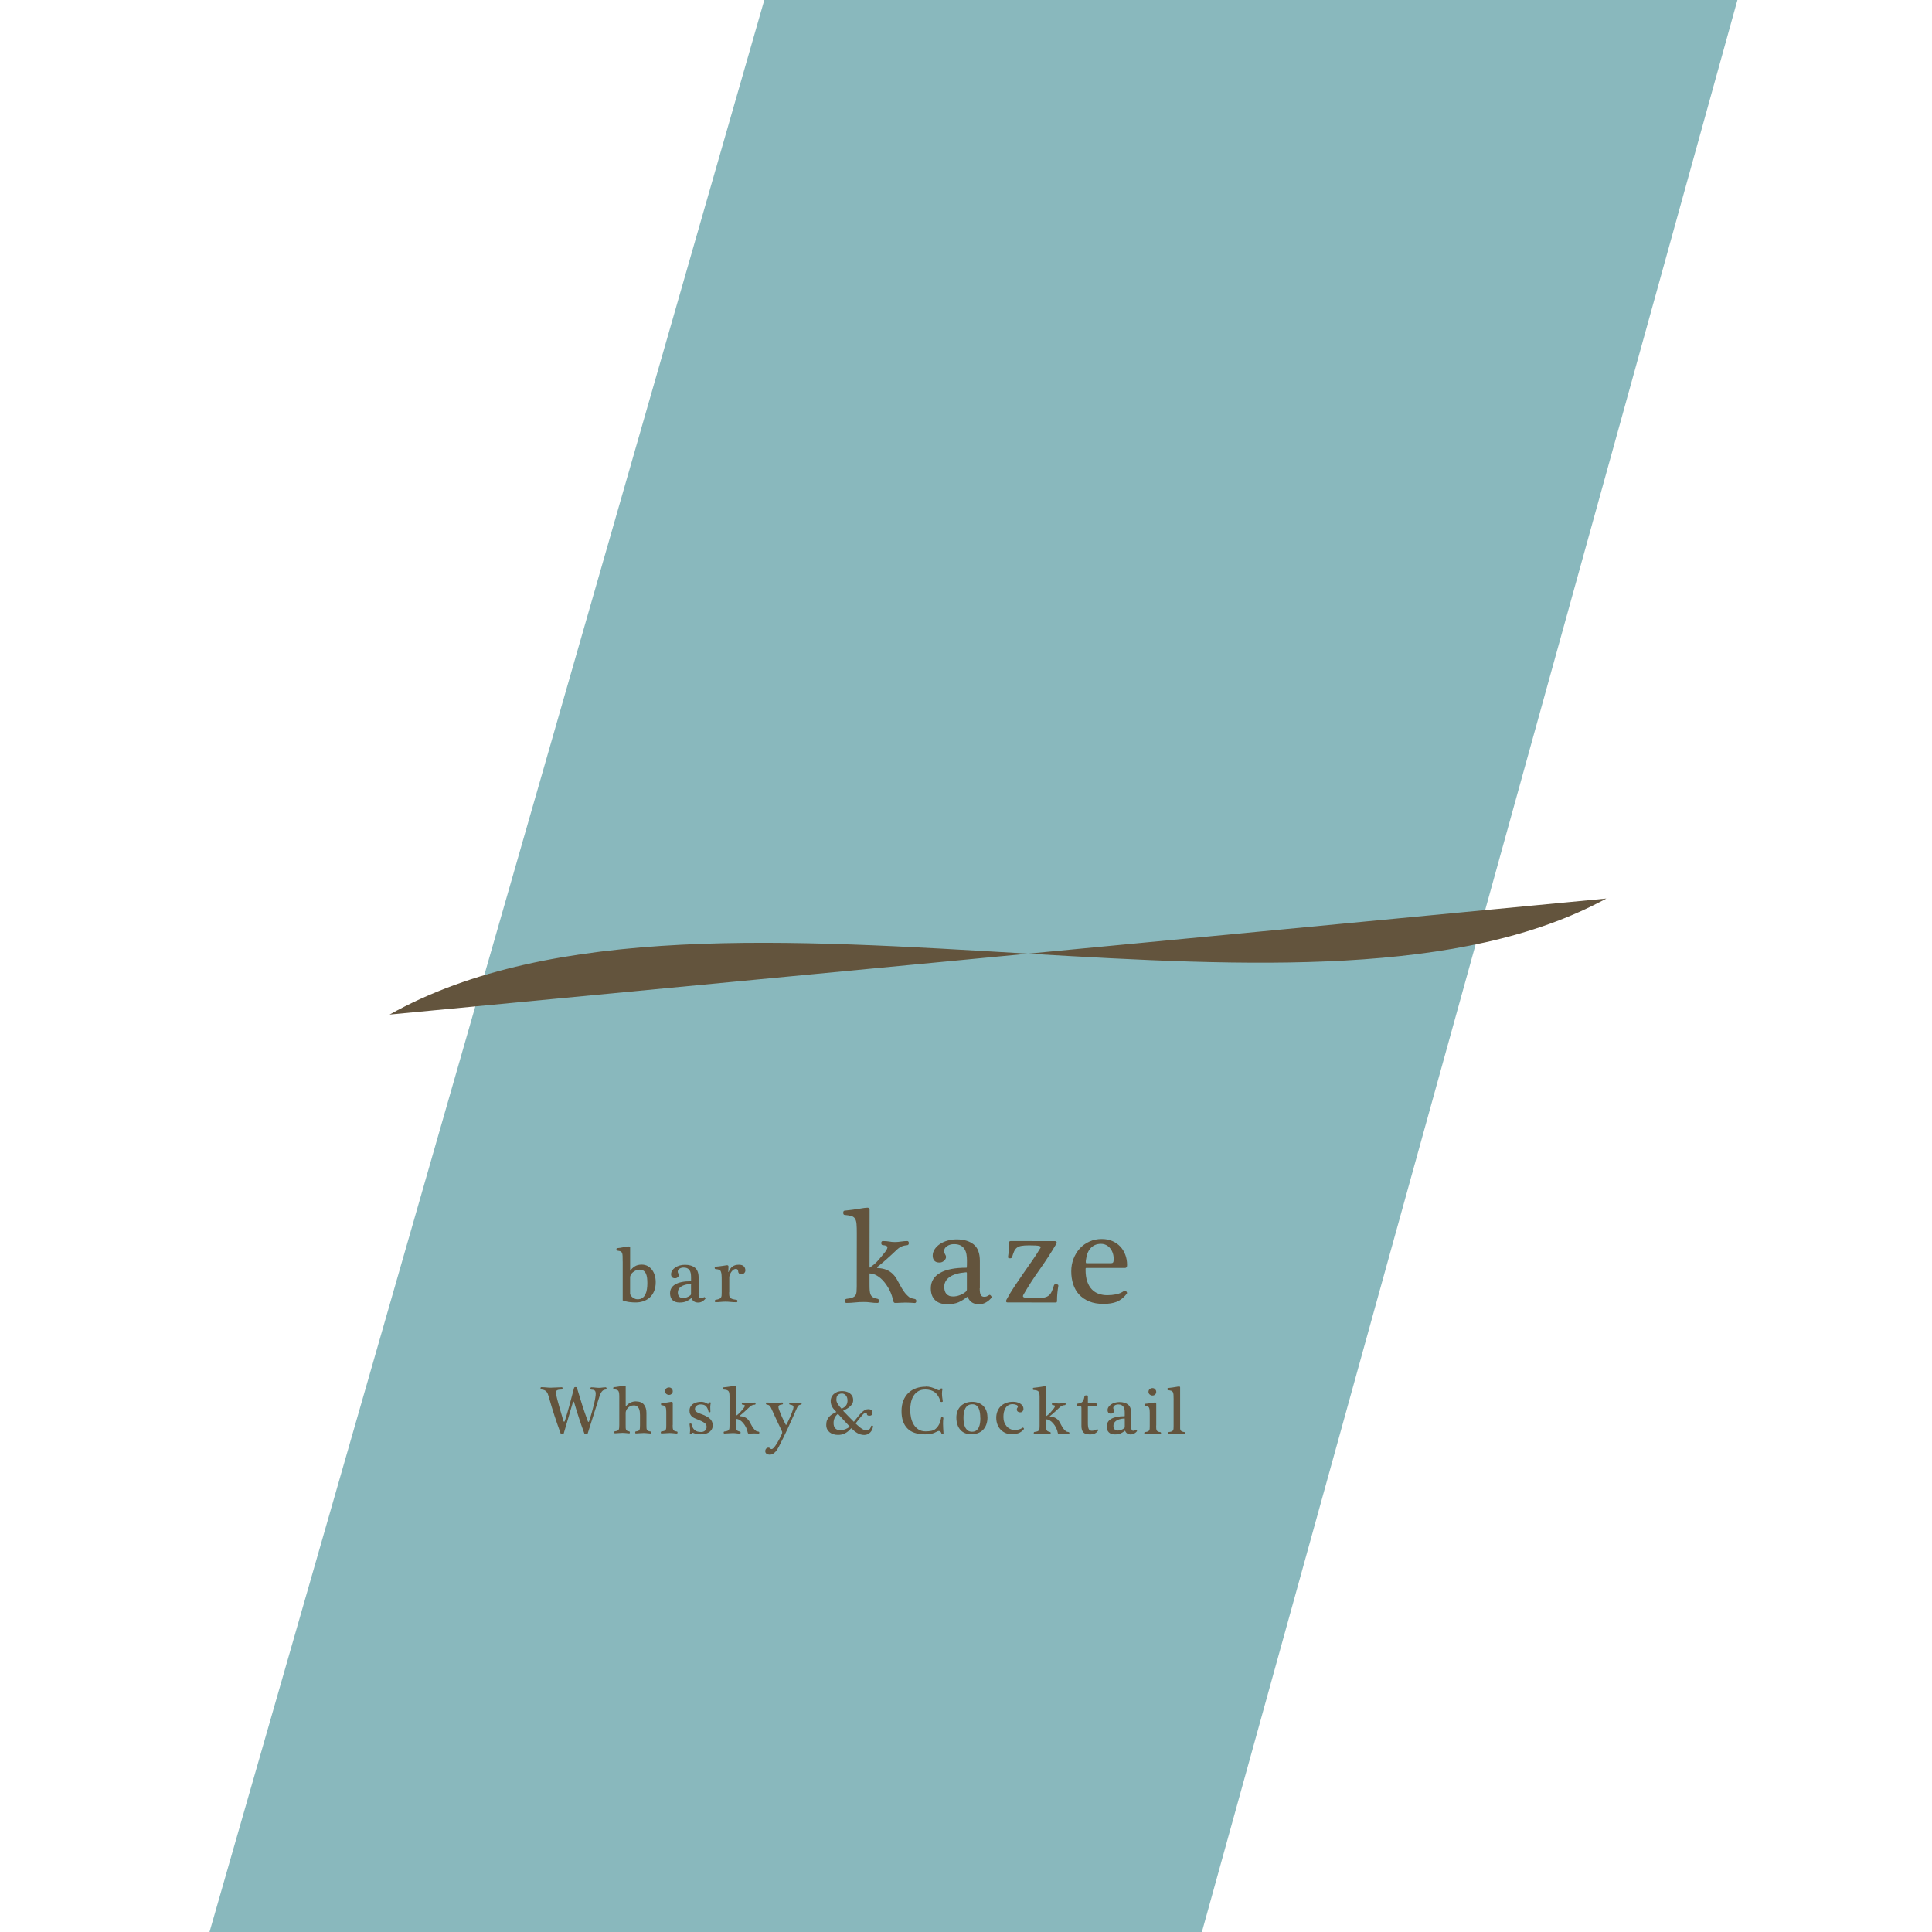 <?xml version="1.0" encoding="UTF-8"?><svg id="_レイヤー_1" xmlns="http://www.w3.org/2000/svg" xmlns:xlink="http://www.w3.org/1999/xlink" viewBox="0 0 536.19 536.19"><defs><style>.cls-1{fill:none;}.cls-2{clip-path:url(#clippath);}.cls-3{fill:#89b8bd;}.cls-4{fill:#63543d;}.cls-5{clip-path:url(#clippath-1);}.cls-6{clip-path:url(#clippath-2);}</style><clipPath id="clippath"><rect class="cls-1" x="64.65" y="-198.23" width="578.27" height="814.68"/></clipPath><clipPath id="clippath-1"><rect class="cls-1" x="64.65" y="-203.33" width="578.27" height="824.88"/></clipPath><clipPath id="clippath-2"><rect class="cls-1" x="85.15" y="-158.87" width="578.27" height="814.68" transform="translate(125.31 622.42) rotate(-89.92)"/></clipPath></defs><g class="cls-2"><g class="cls-5"><rect class="cls-4" x="304.31" y="280.64" width=".76" height="244.91"/></g></g><g class="cls-6"><polygon class="cls-3" points="212.96 -2.93 46.97 575.11 322.67 575.48 482.9 -2.57 212.96 -2.93"/><path class="cls-4" d="m108.12,281.57c45.03-25.3,111.85-20.75,177.36-16.89,60.69,3.57,120.25,6.56,160.33-15.31"/><rect class="cls-1" x="85.15" y="-163.97" width="578.27" height="824.88" transform="translate(125.31 622.42) rotate(-89.92)"/><path class="cls-4" d="m162.18,397.84c-.53-1.41-1.03-2.85-1.51-4.32-.48-1.47-.93-2.94-1.36-4.41-.03-.09-.08-.13-.15-.12-.07,0-.12.05-.15.14l-2.57,8.74c-.02.06-.08.11-.17.13-.09.03-.18.04-.28.04-.09,0-.17-.02-.24-.05-.08-.03-.13-.08-.15-.15-.29-.81-.58-1.63-.87-2.44-.29-.81-.57-1.64-.84-2.47-.27-.83-.54-1.68-.8-2.54-.26-.86-.52-1.75-.77-2.66-.09-.32-.19-.6-.28-.85-.1-.25-.22-.46-.38-.64-.16-.18-.35-.32-.57-.42-.23-.1-.52-.17-.87-.2-.07,0-.12-.04-.16-.12-.04-.07-.06-.15-.05-.23,0-.08.02-.14.05-.2.03-.06.09-.08.16-.08.25,0,.48,0,.7.02.22.01.44.03.65.05.21.02.42.03.64.05.21.01.43.02.66.02.48,0,.98-.02,1.5-.06.52-.04,1.03-.06,1.56-.06.07,0,.12.03.15.09.03.06.05.12.05.19,0,.08-.02.16-.06.23-.04.07-.09.11-.16.12-.18.01-.37.02-.57.03-.19,0-.37.04-.53.09-.16.05-.29.13-.39.24-.1.11-.15.27-.15.48,0,.12.03.34.09.64.06.3.16.76.32,1.36.16.6.37,1.38.65,2.35.27.96.63,2.17,1.06,3.61.03.07.09.11.17.12.08,0,.14-.03.17-.12.51-1.58.97-3.14,1.38-4.69.41-1.54.81-3.08,1.22-4.6.02-.07.07-.12.15-.15.08-.03.17-.05.26-.05.09,0,.17.02.24.05.07.03.12.08.13.15.46,1.57.94,3.12,1.43,4.68.5,1.55,1.03,3.1,1.61,4.64.04.09.09.14.17.15.08,0,.12-.02.14-.09.34-1.03.63-1.97.87-2.82.24-.85.43-1.6.58-2.25.15-.65.26-1.2.32-1.64.07-.44.1-.78.1-1s-.02-.42-.07-.56c-.05-.15-.12-.27-.22-.35-.1-.09-.23-.15-.38-.18-.16-.04-.34-.06-.56-.07-.09,0-.15-.03-.19-.09-.04-.06-.06-.13-.06-.2,0-.08.02-.16.06-.23.04-.07.1-.11.18-.11.2,0,.39,0,.58.02.18.01.36.03.53.05.17.02.35.03.52.05.17.01.35.02.52.02s.33,0,.47-.02c.14-.01.29-.03.43-.05.14-.02.29-.03.44-.05.15-.01.32-.02.52-.02.07,0,.12.03.17.1.04.07.07.14.07.22,0,.08-.02.14-.06.2-.04.06-.11.09-.21.1-.3.02-.55.11-.75.26-.2.16-.37.36-.51.61-.14.25-.27.53-.38.86-.11.33-.22.67-.33,1.02-.5,1.58-1,3.16-1.5,4.72-.5,1.57-1,3.14-1.5,4.73-.02.07-.08.12-.17.16-.09.04-.19.05-.29.05-.11,0-.21-.02-.3-.06-.09-.04-.15-.09-.17-.16"/><path class="cls-4" d="m173.65,390.28c.02.06.06.06.09,0,.33-.43.74-.76,1.22-1,.48-.24.96-.35,1.44-.35,1.06,0,1.83.29,2.3.88.47.58.71,1.35.71,2.29v3.48c0,.33,0,.6.02.8.02.2.07.36.15.48.09.12.2.21.35.28.15.06.36.12.62.15.06.01.11.05.14.1.03.06.05.12.05.19s-.02.13-.06.19c-.04.06-.09.08-.15.08-.18,0-.44-.02-.81-.07-.36-.04-.72-.07-1.1-.07-.4,0-.8.02-1.19.06-.39.04-.72.06-1,.06-.04,0-.07-.03-.1-.08-.03-.06-.05-.12-.05-.19s.01-.13.04-.19c.02-.06.07-.09.13-.1.29-.04.51-.09.67-.15.16-.06.27-.16.34-.28.07-.12.11-.29.13-.49.02-.2.03-.46.03-.78v-2.84c0-.31-.02-.63-.06-.94-.04-.31-.12-.6-.24-.86-.12-.26-.29-.47-.52-.63-.23-.17-.53-.25-.9-.25-.4,0-.75.08-1.03.23-.28.15-.51.33-.69.54-.18.21-.32.44-.41.67-.09.24-.13.44-.13.62v3.33c0,.34,0,.62.01.84.01.22.05.4.12.53.06.13.16.23.29.29.13.06.32.12.56.15.06.01.11.05.14.1.03.06.05.12.05.19s-.02.13-.05.19c-.03.06-.07.08-.12.08-.17,0-.42-.02-.77-.07-.35-.04-.71-.07-1.08-.07-.41,0-.79.02-1.16.06-.36.04-.69.06-.98.06-.06,0-.1-.03-.13-.08-.03-.06-.05-.12-.05-.19s.01-.13.04-.19c.02-.06.08-.09.16-.1.28-.04.49-.09.66-.15.16-.06.28-.16.36-.28.07-.13.12-.29.14-.49.02-.2.03-.46.04-.78v-7.4c.01-.54,0-.97-.03-1.29-.03-.32-.09-.57-.19-.75-.1-.18-.25-.29-.45-.36-.2-.06-.48-.12-.83-.15-.06,0-.11-.03-.14-.09-.03-.06-.05-.13-.05-.21s.02-.15.05-.21c.03-.06.09-.09.16-.09.28-.01.57-.04.88-.1.31-.05.61-.1.9-.14.28-.04.53-.08.76-.12.22-.04.37-.05.46-.05.1,0,.17.03.21.08.04.06.06.11.05.18v5.41Z"/><path class="cls-4" d="m186.69,395.48c0,.31,0,.58.02.79.02.21.06.39.13.53.07.14.19.25.34.32.16.08.38.13.67.17.07.01.12.04.15.1.03.05.05.11.05.18s-.02.13-.05.19c-.04.06-.09.09-.15.09-.11,0-.24,0-.4-.02-.15-.01-.32-.03-.49-.05-.17-.02-.36-.03-.55-.05-.19-.01-.38-.02-.56-.02-.41,0-.8.02-1.18.06-.38.04-.75.06-1.1.06-.06,0-.11-.03-.14-.08-.03-.06-.05-.12-.05-.18s.02-.13.05-.19c.03-.06.09-.09.15-.11.33-.04.59-.09.77-.16.18-.07.31-.18.4-.31.08-.13.13-.3.14-.5.01-.2.02-.44.02-.73v-3.03c0-.55,0-.99-.03-1.31-.02-.32-.08-.56-.17-.74-.09-.17-.22-.29-.4-.35-.17-.06-.41-.12-.71-.15-.06,0-.1-.03-.12-.09-.03-.06-.04-.12-.04-.19s.01-.13.04-.19c.02-.06.07-.09.12-.09.28-.02.56-.05.87-.09.3-.04.58-.08.84-.13.26-.05.49-.08.68-.11.19-.03.31-.05.36-.05.16,0,.25.04.3.13.04.09.06.17.06.24v6.03Zm-.98-8.35c-.31,0-.59-.1-.82-.3-.22-.19-.33-.43-.33-.73,0-.15.03-.28.08-.41.06-.13.13-.23.24-.33.1-.09.22-.16.35-.22.13-.05.28-.08.44-.08.15,0,.28.03.41.08.13.06.24.13.33.23.09.1.16.21.22.33.05.13.08.26.08.41s-.02.27-.07.39c-.05.12-.12.23-.21.32-.09.09-.2.16-.31.22-.12.05-.25.08-.4.08"/><path class="cls-4" d="m197.28,389.32c-.04.14-.08.31-.11.51-.03.2-.05.41-.05.64,0,.24,0,.49.02.75.01.26.02.46.02.6,0,.04-.02.07-.07.09-.05.02-.1.04-.17.05-.06,0-.12,0-.17-.02-.05-.02-.08-.05-.09-.08-.14-.67-.37-1.18-.68-1.54-.31-.36-.82-.54-1.51-.54-.46,0-.84.12-1.14.35-.31.23-.46.55-.46.94,0,.32.12.58.38.75.25.18.59.34,1,.49.18.06.39.14.63.24.24.1.44.17.6.24.32.15.63.31.91.48.28.16.53.36.74.58.21.22.37.47.49.75.12.28.18.6.18.96,0,.48-.1.88-.31,1.2-.2.32-.46.58-.77.77-.31.2-.67.34-1.07.42-.41.09-.8.13-1.19.13-.32,0-.69-.04-1.09-.11-.4-.07-.75-.18-1.05-.32-.07-.02-.15-.01-.23.04-.09.05-.14.15-.16.28,0,.04-.03.06-.09.07-.06.01-.11.02-.17.02s-.11,0-.16-.03c-.05-.02-.07-.05-.07-.08,0-.1.01-.24.04-.41.02-.18.04-.34.04-.49s0-.35-.02-.6c-.01-.25-.04-.49-.08-.75-.04-.25-.06-.41-.06-.47,0-.05.02-.09.08-.11.05-.02.11-.04.17-.05.06,0,.12,0,.18.02.06.02.1.05.11.1.09.37.2.69.33.97.14.28.31.51.52.7.21.19.46.33.75.42.29.1.65.14,1.07.14.45,0,.82-.12,1.1-.38.29-.25.43-.6.43-1.06,0-.4-.14-.71-.43-.95-.28-.23-.61-.44-.99-.62-.18-.07-.36-.15-.54-.23-.18-.08-.36-.15-.55-.23-.28-.11-.55-.23-.82-.35-.27-.12-.51-.27-.72-.45-.21-.18-.38-.4-.5-.66-.13-.26-.19-.59-.19-.98,0-.45.1-.84.3-1.15.2-.31.45-.57.76-.76.31-.2.65-.34,1.03-.42.37-.09.75-.13,1.12-.13.31,0,.61.04.9.12.29.08.59.23.92.44.05.02.12.02.2,0,.09-.03.15-.13.2-.31.01-.05.05-.08.11-.09.07-.01.13-.02.19,0,.06,0,.12.02.17.05.05.02.07.06.06.09"/><path class="cls-4" d="m210.5,397.88c-.2-.01-.41-.03-.61-.04-.21-.01-.42-.02-.65-.02-.25,0-.5,0-.75.03-.25.02-.48.03-.69.03-.09,0-.15-.03-.19-.09-.04-.06-.06-.12-.08-.17-.1-.53-.26-1.02-.49-1.48-.23-.46-.5-.87-.8-1.22-.3-.35-.62-.63-.97-.83-.35-.2-.69-.3-1.03-.3v1.47c0,.36,0,.66.02.9.02.24.06.44.14.59.08.16.19.28.34.36.15.08.36.15.62.2.06.01.11.05.14.1.03.06.05.12.05.19s-.02.13-.05.19c-.03.06-.08.08-.14.08-.35,0-.67-.02-.96-.07-.29-.04-.63-.07-1-.07-.41,0-.81.02-1.2.06-.39.04-.79.06-1.18.06-.06,0-.11-.03-.14-.08-.04-.06-.05-.12-.05-.19s.02-.13.05-.19c.03-.06.09-.09.16-.1.35-.04.62-.09.82-.17.2-.08.34-.18.42-.31.09-.13.14-.29.15-.49.02-.19.03-.44.03-.73v-7.4c.01-.54,0-.97-.03-1.29-.02-.32-.1-.57-.21-.75-.12-.17-.29-.29-.51-.36-.22-.06-.54-.12-.94-.15-.06,0-.11-.03-.14-.09-.03-.06-.05-.13-.05-.21s.02-.15.05-.21c.03-.06.08-.09.16-.09.79-.08,1.46-.17,2.02-.26.56-.1.94-.15,1.16-.15.1,0,.18.03.22.08.04.06.06.11.06.17v8.07c.23-.15.46-.32.67-.51.21-.19.41-.38.59-.58.17-.2.33-.4.49-.58.15-.19.29-.35.4-.49.25-.32.35-.56.32-.7-.03-.14-.24-.23-.64-.25-.07,0-.12-.03-.16-.1-.04-.06-.06-.13-.06-.2s.02-.13.06-.19c.04-.06.09-.09.16-.09.2,0,.37,0,.52.02.15.01.28.03.4.05.12.02.23.04.35.05.11.01.25.02.4.02.29,0,.58-.02.88-.07.3-.05.59-.07.88-.07.06,0,.1.03.14.09.04.06.06.12.06.19s-.02.13-.05.19c-.03.06-.08.09-.15.11-.25.02-.46.06-.62.11-.17.05-.31.12-.45.21-.14.09-.27.19-.39.31-.13.12-.28.26-.45.42-.12.1-.27.24-.45.42-.19.17-.39.36-.61.56-.22.2-.44.38-.64.56-.21.17-.39.32-.53.43-.05.04-.07.08-.06.12.01.04.04.06.07.06.5.03.92.11,1.25.25.33.14.61.33.84.55.23.22.42.47.57.75.16.28.31.56.47.86.15.29.33.58.53.87.2.28.44.54.74.78.09.06.19.11.33.14.13.03.27.06.41.09.07.01.13.05.17.1.04.06.06.12.06.19s-.02.13-.06.19c-.04.06-.1.08-.17.08"/><path class="cls-4" d="m218.02,395.37s.07.07.13.07.1-.02.13-.07c.39-.77.74-1.49,1.03-2.18.3-.68.56-1.35.78-2.01.04-.1.07-.21.09-.34.02-.13.04-.23.04-.29,0-.14-.03-.26-.1-.35-.07-.09-.16-.16-.26-.21-.11-.05-.22-.09-.34-.11-.12-.02-.22-.04-.31-.06-.06-.01-.11-.05-.14-.11-.03-.06-.05-.12-.05-.18s.02-.12.05-.17c.03-.05.08-.08.14-.08.24,0,.48.02.74.05.25.03.5.05.75.05.29,0,.58-.02.88-.05.3-.03.54-.05.72-.05.06,0,.11.03.14.08.03.05.05.11.05.18s-.02.13-.05.19c-.03.06-.08.09-.14.09-.19.02-.35.07-.48.13-.13.06-.24.15-.33.27-.1.12-.18.27-.26.46-.08.18-.18.4-.3.65-.34.76-.7,1.58-1.1,2.47-.39.89-.81,1.78-1.22,2.69-.42.9-.85,1.79-1.28,2.67-.43.87-.84,1.69-1.23,2.44-.1.18-.23.4-.38.64-.15.25-.33.48-.53.7-.21.22-.44.41-.7.56-.26.15-.55.22-.87.22-.29,0-.57-.08-.84-.24-.26-.16-.4-.41-.39-.76,0-.26.08-.49.25-.68.17-.19.38-.28.64-.28.11,0,.2.02.26.06.06.04.12.09.18.14.06.05.12.1.19.14.07.04.15.06.25.06.14,0,.29-.09.47-.26.18-.17.37-.4.56-.67.2-.27.39-.57.59-.91.2-.33.38-.66.54-.97.16-.31.31-.59.42-.85.12-.25.21-.44.26-.55.06-.15.09-.28.09-.4s-.02-.23-.07-.33c-.4-.84-.84-1.76-1.33-2.78-.49-1.02-.95-2.03-1.4-3.05-.12-.3-.23-.55-.34-.74-.1-.19-.21-.34-.31-.46-.11-.11-.23-.2-.37-.26-.15-.06-.33-.11-.56-.15-.05-.01-.09-.05-.11-.11-.02-.06-.03-.12-.03-.18,0-.06.02-.12.06-.17.03-.05.08-.08.14-.08.39,0,.77.02,1.13.05.36.03.72.05,1.08.05s.72-.02,1.07-.05c.35-.03.71-.05,1.07-.05.07,0,.12.03.15.08.03.05.05.11.05.17s-.02.12-.05.18c-.03.06-.08.09-.15.11-.4.05-.68.12-.84.22-.16.1-.24.24-.24.41,0,.25.05.52.16.79.26.71.53,1.38.81,2.01.28.64.61,1.34,1.02,2.1"/><path class="cls-4" d="m233.99,391.54c.5.52.99,1.03,1.47,1.53.48.5.99,1.01,1.51,1.53.45-.58.86-1.08,1.21-1.52.35-.43.69-.8.99-1.09.31-.29.61-.52.89-.67.29-.15.59-.22.91-.22.39,0,.68.09.88.28.2.19.3.41.3.68,0,.22-.07.42-.19.59-.12.17-.35.26-.71.26-.13,0-.24-.01-.32-.04-.09-.03-.15-.06-.2-.11-.05-.04-.08-.09-.1-.14-.02-.05-.03-.09-.03-.13,0-.23-.12-.35-.36-.35-.14,0-.27.04-.41.13-.13.09-.31.24-.5.46-.2.22-.45.52-.75.9-.3.38-.67.85-1.13,1.43.19.18.4.38.64.59.24.22.49.43.74.62.26.2.52.36.77.49.26.13.5.2.73.2.44,0,.76-.1.98-.31.22-.21.37-.49.45-.86.01-.05.04-.09.09-.11.05-.03.1-.04.17-.04.07,0,.14.02.2.06.06.04.09.1.07.19-.03.28-.11.56-.23.85-.12.28-.29.53-.5.76-.21.22-.46.4-.74.54-.29.14-.6.21-.95.21-.37,0-.72-.05-1.05-.15-.33-.1-.63-.23-.92-.4-.29-.17-.57-.36-.83-.58-.26-.22-.51-.45-.75-.69-.05-.04-.09-.04-.13,0-.54.62-1.1,1.08-1.69,1.37-.58.29-1.23.44-1.93.43-.44,0-.86-.06-1.25-.18-.4-.12-.75-.29-1.04-.52-.3-.23-.54-.52-.71-.86-.17-.34-.26-.74-.26-1.2,0-.51.07-.95.22-1.32.15-.37.35-.69.61-.97.26-.28.56-.52.89-.72.34-.21.71-.4,1.09-.59-.2-.22-.4-.43-.59-.64-.19-.21-.36-.43-.51-.67-.15-.24-.27-.5-.35-.78-.09-.29-.13-.62-.13-.99,0-.31.06-.63.19-.95.12-.32.31-.61.58-.87.26-.26.59-.47,1-.64.41-.17.89-.25,1.46-.25.36,0,.71.05,1.07.14.36.09.68.24.97.44.29.2.52.46.7.78.18.32.27.71.27,1.16,0,.38-.09.72-.27,1.02-.18.3-.41.56-.69.8-.28.24-.58.45-.91.63-.33.18-.64.35-.93.49m1.75,4.28c-.55-.59-1.09-1.16-1.61-1.72-.52-.56-1.04-1.13-1.57-1.72-.44.37-.76.77-.94,1.2-.18.44-.27.88-.27,1.34,0,.3.03.58.1.82.07.25.18.46.34.64.15.17.35.31.58.41.23.1.51.15.84.15.44,0,.9-.09,1.38-.27.47-.18.86-.41,1.17-.69.05-.05.04-.1-.02-.17m-2.17-4.83c.29-.13.54-.28.75-.43.2-.15.37-.32.51-.51.14-.18.23-.39.3-.62.06-.23.09-.48.09-.76,0-.31-.05-.58-.13-.81-.09-.24-.2-.44-.35-.6-.14-.16-.3-.29-.48-.37-.18-.08-.35-.12-.52-.13-.34,0-.61.05-.82.15-.21.1-.37.23-.49.39-.12.16-.2.34-.24.55-.04.21-.06.42-.07.63,0,.24.05.47.15.7.1.23.22.45.37.67.15.22.3.42.47.61.17.19.33.37.47.53"/><path class="cls-4" d="m256.91,384.81c.56,0,1.09.07,1.56.21.48.14.95.32,1.42.55.13.06.26.12.38.18.12.06.22.08.31.08.2,0,.33-.12.4-.36.01-.05.05-.09.13-.11.07-.02.14-.03.21-.03.07,0,.13.02.18.05.05.02.07.06.06.12-.05.2-.08.4-.1.62-.02.21-.03.44-.03.66,0,.35.02.7.07,1.05.05.35.1.72.15,1.09,0,.05-.03.09-.08.12-.06.03-.12.05-.21.06-.08,0-.16,0-.24-.03-.08-.02-.12-.07-.13-.14-.31-1.13-.82-1.96-1.52-2.5-.7-.53-1.58-.8-2.65-.8-.83,0-1.51.17-2.06.53-.54.35-.97.8-1.29,1.35-.32.55-.54,1.15-.67,1.83-.13.67-.19,1.33-.19,1.96,0,.71.07,1.41.22,2.11.15.7.39,1.34.73,1.91.34.57.78,1.03,1.33,1.39.55.36,1.21.54,1.99.54.6,0,1.14-.05,1.62-.15.48-.1.88-.3,1.21-.59.41-.37.73-.81.97-1.31.24-.51.41-1.08.51-1.72.01-.09.05-.15.12-.17.07-.02.14-.03.22,0,.07.02.15.05.21.11.07.05.09.1.07.15-.04.25-.06.5-.07.75-.01.25-.02.49-.02.75,0,.42.01.86.04,1.31.03.45.06.92.09,1.41,0,.07-.03.13-.08.17-.05.04-.11.06-.18.06-.07,0-.14,0-.2-.04-.07-.03-.1-.08-.12-.14-.02-.12-.07-.23-.13-.33-.06-.1-.14-.19-.25-.26-.1-.07-.22-.11-.35-.11s-.28.04-.44.13c-.28.15-.54.28-.8.39-.26.11-.52.19-.78.25-.26.06-.54.1-.83.13-.29.02-.6.04-.94.04-2.23,0-3.88-.56-4.95-1.67-1.07-1.11-1.61-2.7-1.6-4.78,0-1.1.17-2.08.51-2.93.34-.85.81-1.56,1.41-2.13.6-.57,1.31-1,2.13-1.29.82-.29,1.72-.43,2.69-.43"/><path class="cls-4" d="m274.06,393.31c0,.77-.11,1.45-.33,2.04-.22.59-.52,1.09-.92,1.49-.39.4-.87.7-1.42.91-.55.2-1.17.31-1.85.31-.59,0-1.13-.1-1.64-.29-.5-.19-.94-.48-1.3-.87-.37-.38-.66-.87-.86-1.45-.21-.58-.32-1.27-.32-2.06,0-.64.11-1.23.32-1.77.21-.53.51-.99.89-1.37.38-.38.85-.67,1.39-.88.54-.21,1.13-.32,1.77-.32s1.18.1,1.7.28c.52.19.97.46,1.35.82.37.36.67.8.88,1.33.21.53.32,1.14.32,1.82m-1.98.21c0-.48-.03-.94-.09-1.39-.07-.45-.18-.85-.34-1.21-.16-.35-.39-.64-.67-.85-.29-.22-.66-.32-1.11-.32-.5,0-.91.11-1.22.32-.31.21-.56.5-.75.86-.18.36-.31.76-.38,1.21-.07.45-.1.92-.1,1.41,0,.43.03.87.09,1.32.06.45.18.86.36,1.22.18.37.42.67.73.91.31.24.7.36,1.18.36s.89-.11,1.19-.34c.3-.23.53-.52.71-.89.17-.36.28-.78.34-1.23.06-.46.09-.92.09-1.39"/><path class="cls-4" d="m278.48,393.26c0,.53.08,1.02.24,1.46.16.44.39.82.67,1.14.28.32.61.56.99.74.38.18.79.26,1.22.26.35,0,.71-.04,1.08-.12.37-.08.74-.24,1.1-.5.1-.07.21-.04.31.08.1.12.12.23.05.33-.45.56-.97.93-1.56,1.12-.59.19-1.21.28-1.86.28-.53,0-1.04-.1-1.55-.3-.5-.2-.96-.49-1.35-.87-.4-.38-.72-.86-.96-1.43-.24-.57-.37-1.22-.37-1.97,0-.63.1-1.21.31-1.75.21-.54.51-1.01.9-1.41.4-.4.88-.71,1.47-.94.58-.23,1.25-.34,2-.34.36,0,.71.04,1.06.13.35.09.66.22.93.39.27.17.48.38.65.63.16.25.24.53.24.85,0,.23-.08.44-.23.63-.15.2-.38.3-.71.3-.26,0-.48-.07-.65-.21-.17-.14-.26-.34-.26-.6,0-.18.05-.32.14-.43.1-.12.15-.22.15-.32,0-.23-.15-.4-.45-.52-.31-.12-.65-.18-1-.19-.47,0-.87.1-1.2.3-.33.2-.59.47-.79.8-.2.33-.35.71-.44,1.13-.09.42-.13.85-.13,1.29"/><path class="cls-4" d="m296.56,398c-.2-.01-.41-.03-.61-.04-.21-.01-.42-.02-.65-.02-.25,0-.5,0-.75.03-.25.02-.48.03-.69.03-.09,0-.15-.03-.19-.09-.04-.06-.06-.12-.08-.17-.1-.53-.26-1.02-.49-1.48-.23-.46-.5-.87-.8-1.22-.3-.35-.62-.63-.97-.83-.35-.2-.69-.3-1.03-.3v1.47c0,.36,0,.66.02.9.02.24.06.44.14.59.08.16.19.28.34.36.15.08.36.15.62.2.06.01.11.05.14.1.03.06.05.12.05.19s-.02.13-.05.19c-.03.06-.08.08-.14.08-.35,0-.67-.02-.96-.07-.29-.04-.63-.07-1-.07-.41,0-.81.02-1.2.06-.39.04-.79.06-1.18.06-.06,0-.11-.03-.14-.08-.04-.06-.05-.12-.05-.19s.02-.13.05-.19c.03-.06.09-.09.16-.1.35-.04.62-.09.82-.17.2-.08.34-.18.42-.31.09-.13.14-.29.15-.49.02-.19.03-.44.03-.73v-7.4c.01-.54,0-.97-.03-1.29-.02-.32-.1-.57-.21-.75-.12-.17-.29-.29-.51-.36-.22-.06-.54-.12-.94-.15-.06,0-.11-.03-.14-.09-.03-.06-.05-.13-.05-.21s.02-.15.05-.21c.03-.06.08-.09.16-.09.79-.08,1.46-.17,2.02-.26.56-.1.94-.15,1.16-.15.1,0,.18.03.22.08.04.06.06.11.06.17v8.07c.23-.15.46-.32.67-.51.21-.19.41-.38.59-.58.17-.2.33-.4.49-.58.15-.19.29-.35.4-.49.25-.32.35-.56.32-.7-.03-.14-.24-.23-.64-.25-.07,0-.12-.03-.16-.1-.04-.06-.06-.13-.06-.2s.02-.13.06-.19c.04-.06.09-.09.16-.09.2,0,.37,0,.52.02.15.01.28.03.4.05.12.02.23.04.35.05.11.01.25.02.4.02.29,0,.58-.02.88-.07.3-.05.6-.07.88-.07.06,0,.1.03.14.09.04.06.06.12.05.19s-.02.13-.05.19c-.03.06-.08.09-.15.11-.25.02-.46.06-.62.11-.17.05-.31.12-.45.21-.14.09-.27.19-.39.31-.13.12-.28.26-.45.42-.12.1-.27.24-.45.42-.19.17-.39.36-.61.56-.22.2-.44.38-.64.56-.21.17-.39.32-.53.43-.05.04-.07.08-.06.12.01.04.04.06.07.06.5.03.92.11,1.25.25.33.14.61.33.84.55.23.22.42.47.57.75.16.28.31.56.47.86.15.29.33.58.53.87.2.28.44.54.74.78.09.06.19.11.33.14.13.03.27.06.41.09.07.01.13.05.17.1.04.06.06.12.06.19s-.02.13-.06.19c-.04.06-.1.08-.17.08"/><path class="cls-4" d="m301.92,395.01c0,.7.08,1.22.23,1.56.15.34.44.51.86.51.29,0,.57-.04.82-.13.25-.09.45-.18.59-.28.04-.02.09-.03.14,0,.05.02.09.05.13.09.04.04.06.09.08.14.02.05.01.1-.01.13-.25.38-.57.65-.94.82-.37.17-.82.25-1.34.25-.86,0-1.47-.19-1.82-.57-.35-.38-.53-.98-.53-1.81v-4.85c0-.15,0-.27-.01-.35-.01-.08-.05-.14-.12-.18-.07-.04-.17-.06-.31-.07-.14,0-.34,0-.61,0-.04,0-.08-.04-.11-.13-.02-.09-.04-.18-.04-.28,0-.08.01-.15.04-.21.02-.06.06-.09.11-.09.29-.04.54-.09.75-.16.21-.07.39-.17.54-.32.15-.15.27-.35.37-.6.1-.25.17-.59.23-1,.01-.08.08-.14.19-.17.11-.04.23-.05.35-.05.1,0,.2.01.28.04.08.03.13.07.13.12v1.62c0,.21,0,.33.03.35.02.03.1.05.24.05h1.96c.09,0,.14.04.17.12.02.08.04.18.04.29,0,.15-.02.26-.05.33-.03.07-.09.1-.18.1h-2.04c-.09,0-.14.02-.15.06,0,.02-.01.08-.02.15,0,.08,0,.19,0,.33v4.21Z"/><path class="cls-4" d="m313.93,395.89c0,.44.05.75.14.93.09.18.24.26.45.26.14,0,.25-.01.34-.05.09-.03.21-.1.37-.2.06-.06.14-.02.25.11.1.13.11.23.04.3-.21.26-.47.47-.76.63-.29.16-.59.24-.89.24-.39,0-.71-.08-.97-.23-.26-.15-.47-.4-.63-.75-.02-.06-.06-.06-.12-.02-.34.28-.73.52-1.15.72-.42.18-.95.27-1.58.27-.72,0-1.29-.19-1.68-.57-.4-.38-.59-.92-.59-1.63,0-.93.42-1.63,1.26-2.12.84-.49,2.06-.73,3.68-.73.02,0,.03,0,.04-.02,0-.01.01-.05.02-.12,0-.06,0-.16,0-.29,0-.13,0-.32,0-.56,0-.31-.02-.61-.07-.88-.05-.28-.14-.52-.28-.73-.13-.21-.32-.37-.55-.49-.23-.12-.53-.18-.9-.18s-.69.09-.97.27c-.28.18-.41.42-.42.71,0,.13.04.26.13.41.09.13.14.26.14.4,0,.17-.09.34-.27.51-.18.17-.39.25-.64.25-.34,0-.59-.09-.73-.28-.14-.18-.21-.41-.21-.67,0-.32.09-.62.27-.89.18-.28.42-.52.72-.72.3-.21.65-.37,1.05-.48.4-.12.83-.17,1.27-.17,1.01,0,1.8.24,2.37.7.58.46.86,1.23.86,2.31v3.77Zm-1.77-1.92c0-.14,0-.23-.02-.26-.01-.03-.04-.05-.09-.05-1.03.08-1.8.31-2.29.66-.5.36-.75.81-.75,1.36,0,.19.02.37.07.53.05.16.12.31.22.43.1.12.22.21.38.28.15.07.34.1.56.1.29,0,.6-.06.91-.17.31-.11.6-.28.86-.49.1-.1.15-.2.15-.3v-2.1Z"/><path class="cls-4" d="m320.87,395.66c0,.31,0,.58.02.79.02.21.06.39.13.53.07.14.19.25.34.32.16.08.38.13.67.17.07.01.12.04.15.1.03.05.05.11.05.18s-.02.13-.05.19c-.04.06-.09.09-.15.09-.11,0-.24,0-.4-.02-.15-.01-.32-.03-.49-.05-.17-.02-.36-.03-.55-.05-.19-.01-.38-.02-.56-.02-.41,0-.8.02-1.18.06-.38.04-.75.06-1.1.06-.06,0-.11-.03-.14-.08-.03-.06-.05-.12-.05-.18s.02-.13.05-.19c.03-.06.09-.09.15-.11.33-.04.59-.09.77-.16.18-.07.31-.18.4-.31.08-.13.13-.3.14-.5.01-.2.02-.44.02-.73v-3.03c0-.55,0-.99-.03-1.31-.02-.32-.08-.56-.17-.74-.09-.17-.22-.29-.4-.35-.17-.06-.41-.12-.71-.15-.06,0-.1-.03-.12-.09-.03-.06-.04-.12-.04-.19s.01-.13.04-.19c.02-.06.07-.09.12-.09.28-.02.56-.05.87-.09.3-.04.58-.08.84-.13.26-.05.49-.08.68-.11.19-.03.31-.05.36-.05.16,0,.25.04.3.13.04.09.06.17.06.24v6.03Zm-.98-8.35c-.31,0-.59-.1-.82-.3-.22-.19-.33-.43-.33-.73,0-.15.03-.28.08-.41.06-.13.13-.23.24-.33.1-.09.22-.16.35-.22.14-.05.28-.08.44-.08.15,0,.28.03.41.08.13.06.24.13.33.23.09.1.16.21.22.33.05.13.08.26.08.41s-.03.27-.07.39c-.05.12-.12.23-.21.32-.09.09-.2.16-.31.22-.12.05-.25.08-.4.08"/><path class="cls-4" d="m325.72,388.37c0-.55-.01-.98-.04-1.3-.02-.32-.09-.57-.19-.74-.1-.18-.26-.3-.46-.36-.21-.06-.49-.12-.86-.15-.06,0-.11-.03-.14-.1-.03-.07-.05-.14-.05-.22,0-.07.02-.13.05-.19.03-.06.08-.09.15-.09.45-.04.85-.09,1.2-.14.34-.05.64-.09.89-.14.25-.04.45-.08.61-.1.16-.02.27-.04.35-.04.1,0,.17.03.22.08.04.06.07.11.07.18v10.59c-.01.32,0,.58,0,.8.01.21.06.38.14.52.09.13.21.24.39.31.18.08.43.14.76.19.07.01.12.05.15.11.03.06.05.13.05.19s-.02.13-.05.18c-.03.05-.08.08-.15.08-.3,0-.64-.02-1.02-.07-.38-.04-.75-.07-1.13-.07-.4,0-.8.02-1.19.06-.39.04-.78.06-1.19.06-.07,0-.12-.03-.15-.08-.03-.06-.05-.12-.05-.18s.02-.13.06-.19c.04-.06.09-.09.17-.11.36-.04.63-.09.82-.16.19-.07.33-.18.41-.31.09-.13.14-.3.15-.5.01-.2.02-.44.02-.73v-7.4Z"/><path class="cls-4" d="m253.83,361.62c-.4-.03-.81-.05-1.22-.08-.41-.03-.84-.04-1.3-.04-.5,0-1,.02-1.49.05-.49.04-.95.05-1.38.05-.17,0-.3-.06-.38-.18-.08-.12-.13-.23-.16-.33-.2-1.06-.53-2.04-.99-2.97-.47-.92-1-1.73-1.6-2.44-.6-.71-1.25-1.26-1.94-1.66-.69-.4-1.38-.6-2.05-.6v2.94c0,.72.01,1.33.05,1.8.04.48.13.87.28,1.19.15.31.38.55.68.72.3.17.71.3,1.24.4.12.02.21.09.28.2.06.11.09.24.09.38s-.03.27-.09.38c-.06.11-.15.17-.28.17-.7,0-1.34-.04-1.92-.13-.59-.09-1.25-.13-2.01-.13-.81,0-1.61.04-2.39.13-.78.08-1.57.13-2.37.13-.12,0-.22-.06-.28-.17-.07-.11-.1-.24-.1-.38s.03-.27.1-.38c.07-.11.17-.18.32-.2.7-.07,1.25-.19,1.64-.34.39-.15.68-.36.85-.62.17-.26.27-.59.31-.97.03-.39.05-.87.05-1.46l.02-14.8c0-1.08-.02-1.94-.08-2.59-.05-.64-.2-1.14-.42-1.49-.23-.35-.56-.59-1.01-.72-.45-.13-1.08-.23-1.89-.31-.12,0-.21-.06-.28-.18-.06-.12-.09-.26-.09-.41s.03-.29.09-.41c.06-.12.17-.18.31-.18,1.58-.16,2.93-.33,4.04-.53,1.11-.2,1.88-.29,2.31-.29.21,0,.36.06.44.17.09.11.13.23.13.35l-.02,16.14c.48-.31.93-.65,1.36-1.02.43-.37.82-.76,1.17-1.17.35-.4.68-.79.98-1.17.3-.37.57-.7.8-.98.49-.65.71-1.12.65-1.41-.06-.29-.49-.46-1.29-.51-.14,0-.24-.06-.31-.19-.07-.13-.11-.26-.11-.4s.04-.26.11-.38c.07-.12.18-.17.31-.17.39,0,.74.01,1.03.04.29.02.56.06.79.1.23.04.46.08.69.1.23.02.49.04.8.04.58,0,1.17-.04,1.77-.14.6-.09,1.19-.14,1.77-.14.11,0,.2.06.28.17.07.12.11.24.11.38s-.03.26-.09.38c-.06.12-.16.19-.29.21-.5.05-.92.12-1.24.22-.33.1-.63.24-.9.41-.28.18-.54.39-.79.62-.25.24-.55.52-.89.84-.23.21-.54.49-.91.84-.37.35-.78.72-1.23,1.11-.44.39-.87.76-1.29,1.11-.42.35-.77.63-1.07.85-.1.09-.14.17-.11.24.02.07.07.11.15.11,1.01.05,1.84.22,2.5.51.66.29,1.22.66,1.67,1.1.45.44.84.94,1.15,1.49.31.55.62,1.12.94,1.71.31.59.66,1.17,1.06,1.73.39.57.89,1.09,1.49,1.57.17.12.39.22.65.29.26.07.54.13.82.18.15.02.26.09.34.2.08.11.12.24.12.38s-.04.27-.12.38c-.08.11-.19.17-.34.17"/><path class="cls-4" d="m271.9,357.52c0,.88.09,1.5.28,1.85.19.35.49.52.91.53.28,0,.51-.03.69-.09.18-.06.43-.2.75-.4.12-.11.29-.04.5.22.2.26.22.46.07.61-.43.51-.94.93-1.53,1.25-.59.32-1.18.48-1.79.48-.77,0-1.42-.15-1.94-.45-.52-.3-.94-.8-1.26-1.5-.05-.11-.13-.12-.24-.04-.69.56-1.46,1.04-2.3,1.43-.83.37-1.89.55-3.17.55-1.45,0-2.57-.38-3.36-1.15-.79-.76-1.18-1.85-1.18-3.26,0-1.85.84-3.27,2.52-4.25s4.13-1.47,7.36-1.46c.04,0,.06-.01.08-.04.02-.02.03-.1.04-.23,0-.13.01-.32.02-.59,0-.26,0-.64.01-1.11,0-.63-.05-1.22-.14-1.77-.1-.55-.28-1.04-.55-1.46-.27-.42-.64-.75-1.1-.99-.47-.24-1.07-.36-1.8-.36s-1.38.18-1.93.55c-.55.37-.83.84-.83,1.42,0,.26.09.53.26.81.18.26.28.53.28.81,0,.34-.18.68-.54,1.01-.36.33-.78.5-1.27.5-.69,0-1.17-.19-1.46-.55-.29-.37-.43-.82-.43-1.34,0-.64.18-1.23.54-1.78.36-.55.84-1.03,1.44-1.44.6-.41,1.3-.73,2.11-.96.8-.23,1.65-.35,2.53-.35,2.01,0,3.59.47,4.75,1.4,1.15.92,1.73,2.46,1.72,4.62v7.55Zm-3.55-3.83c0-.28-.01-.45-.04-.51-.02-.06-.09-.09-.18-.09-2.06.17-3.59.61-4.59,1.33-.99.71-1.49,1.62-1.49,2.72,0,.38.05.73.14,1.06.09.33.24.62.43.85.2.24.45.43.76.56.31.14.69.2,1.13.2.59,0,1.2-.11,1.82-.34.63-.23,1.2-.55,1.71-.98.2-.19.29-.4.3-.61v-4.2Z"/><path class="cls-4" d="m293.72,356.85c-.1.6-.19,1.25-.26,1.95-.07.7-.11,1.45-.11,2.26,0,.28-.1.42-.3.42l-13.44-.02c-.26,0-.39-.12-.39-.37,0-.15.06-.31.17-.5.68-1.24,1.42-2.47,2.24-3.7.82-1.23,1.64-2.43,2.47-3.62.83-1.19,1.64-2.36,2.44-3.5.8-1.15,1.52-2.27,2.18-3.38.1-.15.13-.27.09-.36-.04-.09-.17-.17-.4-.23-.23-.06-.56-.1-1.01-.13-.45-.03-1.04-.04-1.78-.04-.92,0-1.65.05-2.18.15-.53.1-.96.28-1.27.54-.31.26-.56.6-.74,1.02-.18.42-.37.95-.56,1.59-.04.1-.11.17-.22.22-.11.05-.23.07-.35.07-.16,0-.3-.03-.41-.09-.12-.06-.16-.14-.14-.24.1-.67.18-1.38.24-2.13.06-.74.09-1.41.09-2.02,0-.05.02-.11.07-.19.05-.08.18-.12.39-.12l12.17.02c.16,0,.28.03.37.07.09.05.14.11.17.19.02.08.02.17,0,.26-.02.09-.06.18-.11.27-.73,1.23-1.47,2.43-2.24,3.61-.77,1.18-1.56,2.36-2.39,3.52-.82,1.15-1.6,2.3-2.33,3.43-.73,1.13-1.42,2.27-2.08,3.41-.14.21-.2.38-.2.52,0,.11.05.2.16.27.1.07.28.12.52.17.25.04.58.07,1,.09.42.02.96.03,1.61.03.92,0,1.67-.04,2.26-.12.58-.08,1.06-.24,1.44-.49.37-.25.68-.62.92-1.09.24-.48.48-1.12.71-1.91.02-.1.1-.17.21-.21.12-.04.24-.06.38-.06.17,0,.32.04.45.11.13.07.18.18.16.31"/><path class="cls-4" d="m301.5,351.89c-.12,0-.19.04-.2.13-.01.09-.02.19-.02.31,0,1.31.15,2.42.46,3.32.31.9.74,1.64,1.29,2.2.55.57,1.18.97,1.91,1.23.73.25,1.52.38,2.36.38s1.67-.08,2.47-.24c.8-.16,1.53-.48,2.19-.95.2-.18.41-.13.63.15.23.27.26.5.09.68-.82,1.03-1.73,1.75-2.73,2.17-.99.4-2.23.6-3.72.6s-2.82-.23-3.94-.69c-1.12-.46-2.04-1.09-2.79-1.89-.74-.8-1.29-1.76-1.65-2.86-.36-1.1-.54-2.29-.54-3.58s.21-2.42.63-3.51c.42-1.09,1-2.04,1.74-2.85.74-.81,1.64-1.45,2.68-1.92,1.04-.47,2.19-.71,3.44-.7,1.06,0,2.01.18,2.87.55.86.36,1.59.87,2.21,1.51.61.64,1.09,1.41,1.42,2.29.34.88.5,1.85.5,2.89,0,.53-.19.79-.57.79h-10.75Zm6.9-1.32c.18,0,.32-.03.41-.1.09-.07.16-.16.19-.28.04-.12.06-.25.07-.4,0-.15,0-.32,0-.51,0-.53-.08-1.03-.25-1.52-.16-.49-.4-.92-.7-1.3-.3-.38-.67-.69-1.1-.91-.44-.23-.92-.34-1.46-.34-.69,0-1.27.12-1.76.36-.49.24-.89.56-1.23.96-.33.4-.59.86-.78,1.38-.18.52-.31,1.07-.39,1.65-.05.29-.07.54-.06.73.01.19.07.29.17.29h6.87Z"/><path class="cls-4" d="m172.81,350.11c0-.63,0-1.14-.02-1.52-.01-.38-.07-.68-.16-.89-.1-.21-.25-.35-.45-.43-.21-.07-.5-.13-.87-.18-.15,0-.23-.11-.23-.34s.07-.34.2-.34c.21-.01.49-.05.82-.1.33-.05.66-.11.97-.17.32-.06.6-.11.85-.15.25-.04.43-.06.52-.06.29,0,.44.09.44.28v6.4s0,.04.03.04.04-.01.05-.04c.28-.42.68-.8,1.2-1.14.52-.34,1.16-.5,1.93-.5.63,0,1.19.14,1.67.4.48.27.89.63,1.22,1.08.33.45.58.97.75,1.55.17.59.25,1.2.25,1.83,0,.97-.15,1.81-.45,2.52-.3.71-.71,1.3-1.22,1.76-.51.46-1.11.8-1.78,1.03-.68.22-1.39.34-2.13.33-.52,0-1.07-.03-1.65-.1-.59-.06-1.23-.22-1.93-.47v-10.79Zm2.06,8.95c0,.09.05.22.15.4.1.18.24.35.42.51.18.16.4.31.66.43.26.13.54.19.85.19.53,0,.97-.12,1.32-.36.35-.24.63-.57.84-.99.21-.42.35-.9.43-1.44.08-.54.12-1.11.12-1.71,0-.52-.03-1-.08-1.44-.06-.45-.16-.84-.32-1.18-.15-.34-.37-.6-.65-.8-.28-.2-.65-.3-1.1-.3-.38,0-.73.07-1.05.22-.32.15-.6.32-.84.53-.24.2-.42.43-.55.67-.13.25-.2.47-.2.66v4.62Z"/><path class="cls-4" d="m193.87,358.91c0,.52.05.88.16,1.08.11.21.29.31.53.31.17,0,.3-.02.4-.05.1-.04.25-.11.44-.24.07-.06.17-.02.29.13.12.15.13.27.04.35-.25.3-.55.54-.89.73-.34.19-.69.28-1.04.28-.45,0-.83-.09-1.13-.27-.3-.18-.55-.47-.73-.88-.03-.06-.08-.07-.14-.02-.4.33-.85.61-1.34.84-.49.21-1.1.32-1.85.32-.84,0-1.5-.22-1.96-.67-.46-.44-.69-1.08-.69-1.9,0-1.08.49-1.91,1.47-2.48.98-.57,2.41-.86,4.29-.85.02,0,.04,0,.05-.02,0-.01.02-.06.02-.13,0-.07,0-.19,0-.34,0-.15,0-.37,0-.65,0-.36-.03-.71-.08-1.03-.06-.32-.16-.6-.32-.85-.16-.24-.37-.44-.64-.57-.27-.14-.62-.21-1.05-.21s-.8.11-1.13.32c-.32.21-.48.49-.48.83,0,.15.05.31.15.47.11.15.16.31.16.47,0,.2-.1.4-.31.59-.21.19-.45.29-.74.29-.4,0-.69-.11-.86-.32-.17-.22-.25-.48-.25-.78,0-.37.11-.72.31-1.04.21-.32.49-.6.84-.84.35-.24.76-.43,1.23-.56.47-.14.96-.2,1.48-.2,1.17,0,2.09.27,2.77.82.67.54,1.01,1.44,1.01,2.7v4.4Zm-2.07-2.24c0-.16,0-.26-.02-.3-.02-.04-.05-.05-.11-.05-1.2.1-2.09.36-2.68.77-.58.42-.87.95-.87,1.59,0,.22.03.43.08.62.05.19.14.36.25.5.11.14.26.25.44.33.18.08.4.12.66.12.34,0,.7-.07,1.06-.2.37-.13.7-.32,1-.57.11-.11.17-.23.17-.35v-2.45Z"/><path class="cls-4" d="m202.36,358.63c0,.37,0,.67.03.91.02.24.1.44.23.6.13.15.34.27.62.37.28.09.68.17,1.2.24.07.01.13.05.17.12.04.06.06.14.06.22s-.02.16-.07.22c-.05.06-.1.1-.16.1-.63,0-1.19-.03-1.67-.08-.48-.05-.95-.08-1.39-.08s-.93.02-1.39.07c-.46.05-.93.07-1.4.07-.07,0-.12-.03-.16-.1-.04-.06-.06-.14-.05-.22s.02-.16.06-.22c.04-.06.1-.1.18-.12.4-.06.71-.13.94-.22.22-.09.39-.21.5-.36.11-.15.18-.33.2-.56.02-.22.03-.51.03-.85v-3.21c0-.72,0-1.29-.04-1.71-.03-.42-.1-.75-.21-.98-.11-.23-.28-.38-.51-.46-.23-.08-.56-.14-.97-.17-.07,0-.12-.04-.16-.11-.04-.07-.05-.14-.05-.22s.02-.15.07-.22c.04-.07.1-.11.17-.11.35-.03.7-.06,1.06-.11.36-.05.68-.09.98-.13.3-.04.56-.08.76-.12.21-.04.33-.05.39-.05.26,0,.4.13.4.4,0,.1,0,.31-.03.62-.02.31-.03.59-.03.83,0,.03.01.04.04.04.03,0,.05-.01.06-.04.25-.64.6-1.14,1.05-1.48.45-.34,1.04-.51,1.79-.51.62,0,1.07.15,1.36.44.29.29.44.67.44,1.14,0,.27-.09.5-.28.71-.19.21-.46.32-.81.32s-.57-.08-.71-.24c-.13-.16-.2-.34-.2-.52,0-.44-.21-.67-.63-.67-.28,0-.53.09-.76.27-.23.18-.42.4-.58.65-.16.25-.29.51-.37.77-.09.27-.13.47-.13.61v4.13Z"/></g><rect class="cls-1" x="63.53" y="-166.59" width="578.27" height="814.68" transform="translate(111.44 593.1) rotate(-89.92)"/></svg>